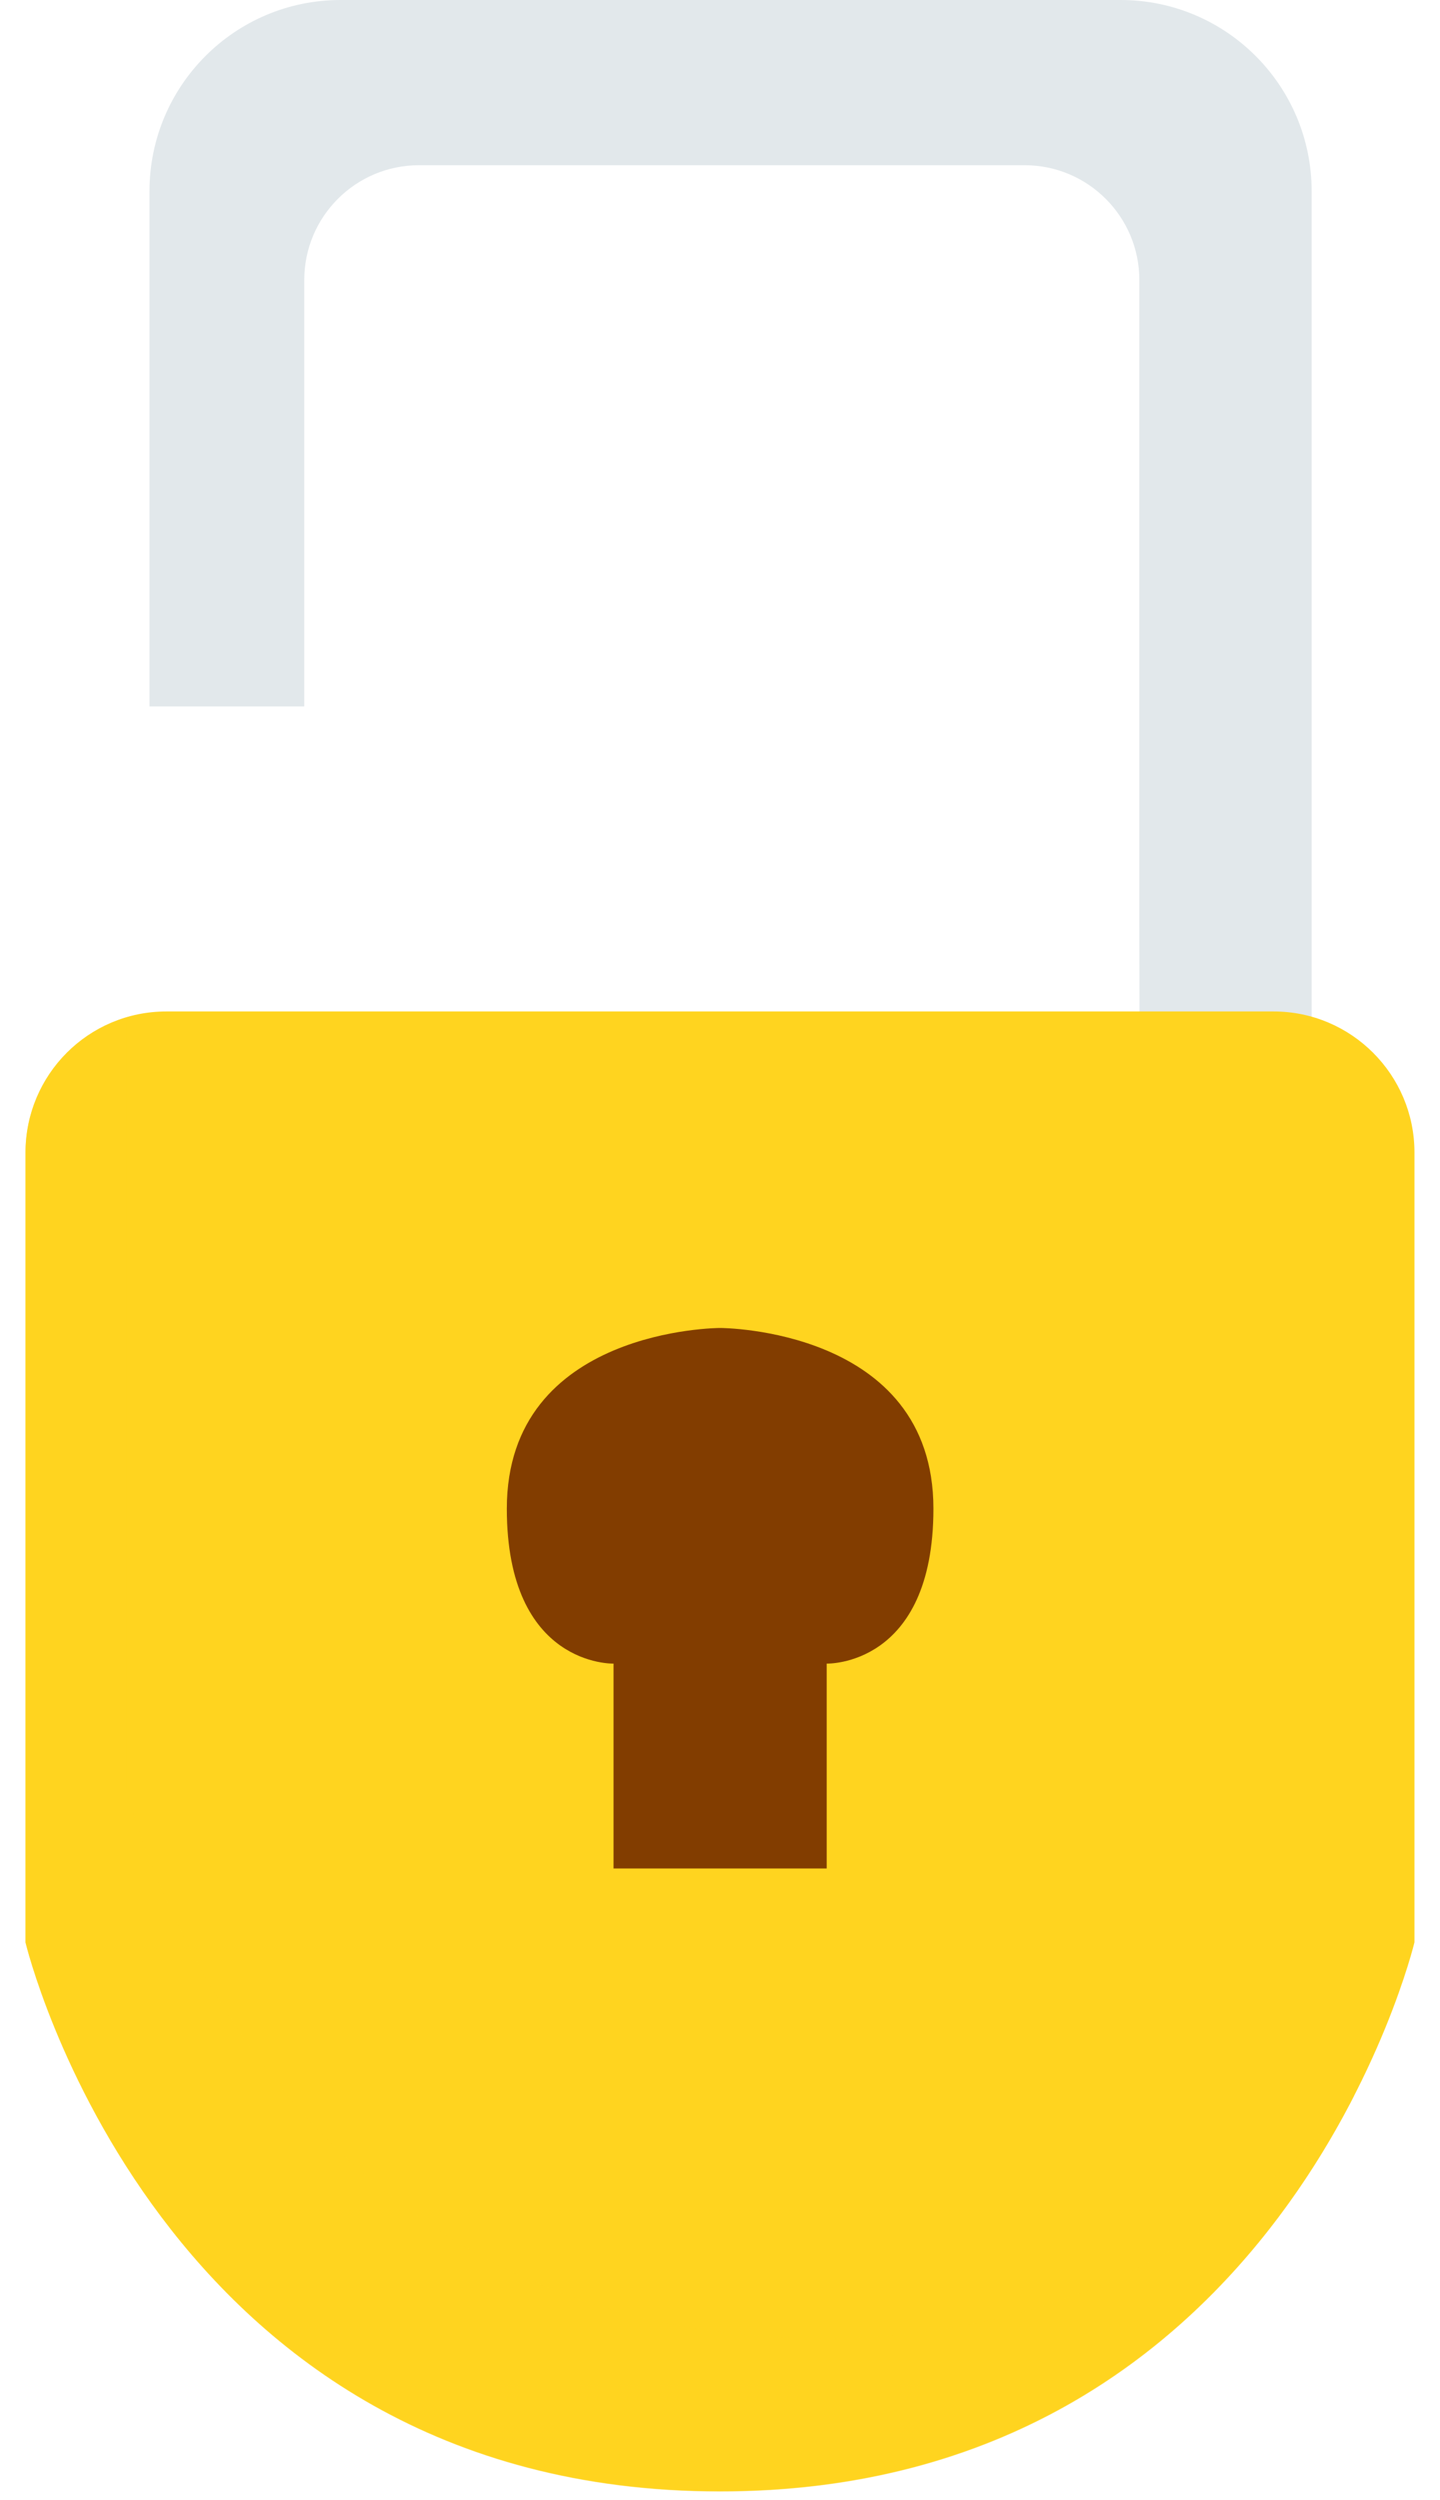 <svg width="53" height="92" viewBox="0 0 53 92" fill="none" xmlns="http://www.w3.org/2000/svg">
<path id="open" d="M41.934 34.069V10.302C41.934 7.974 40.042 6.081 37.716 6.081H15.417C13.091 6.081 11.199 7.974 11.199 10.302V26H5.502V7.039C5.502 3.152 8.651 0 12.535 0H41.244C45.127 0 48.276 3.152 48.276 7.039V39.5H41.945L41.934 34.069Z" fill="#E2E8EB"/>
<path d="M46.874 37.225H6.125C3.254 37.225 0.939 39.552 0.939 42.415V71.483C0.939 71.483 5.747 91.686 26.5 91.686C47.252 91.686 52.06 71.483 52.06 71.483V42.415C52.06 39.552 49.734 37.225 46.874 37.225Z" fill="#FFD41F"/>
<g style="mix-blend-mode:multiply" opacity="0.55">
<path d="M30.216 86.051C9.463 86.051 4.656 65.848 4.656 65.848V37.47C2.52 38.105 0.939 40.076 0.939 42.426V71.495C0.939 71.495 5.747 91.698 26.5 91.698C40.042 91.698 46.796 83.1 49.845 77.119C45.962 81.752 39.786 86.062 30.205 86.062L30.216 86.051Z" fill="#FFD41F"/>
</g>
<path d="M26.499 48.874C26.499 48.874 18.654 48.874 18.654 55.523C18.654 61.348 22.582 61.226 22.582 61.226V68.766H30.427V61.226C30.427 61.226 34.355 61.348 34.355 55.523C34.355 48.874 26.51 48.874 26.51 48.874H26.499Z" fill="#823D00"/>
</svg>
